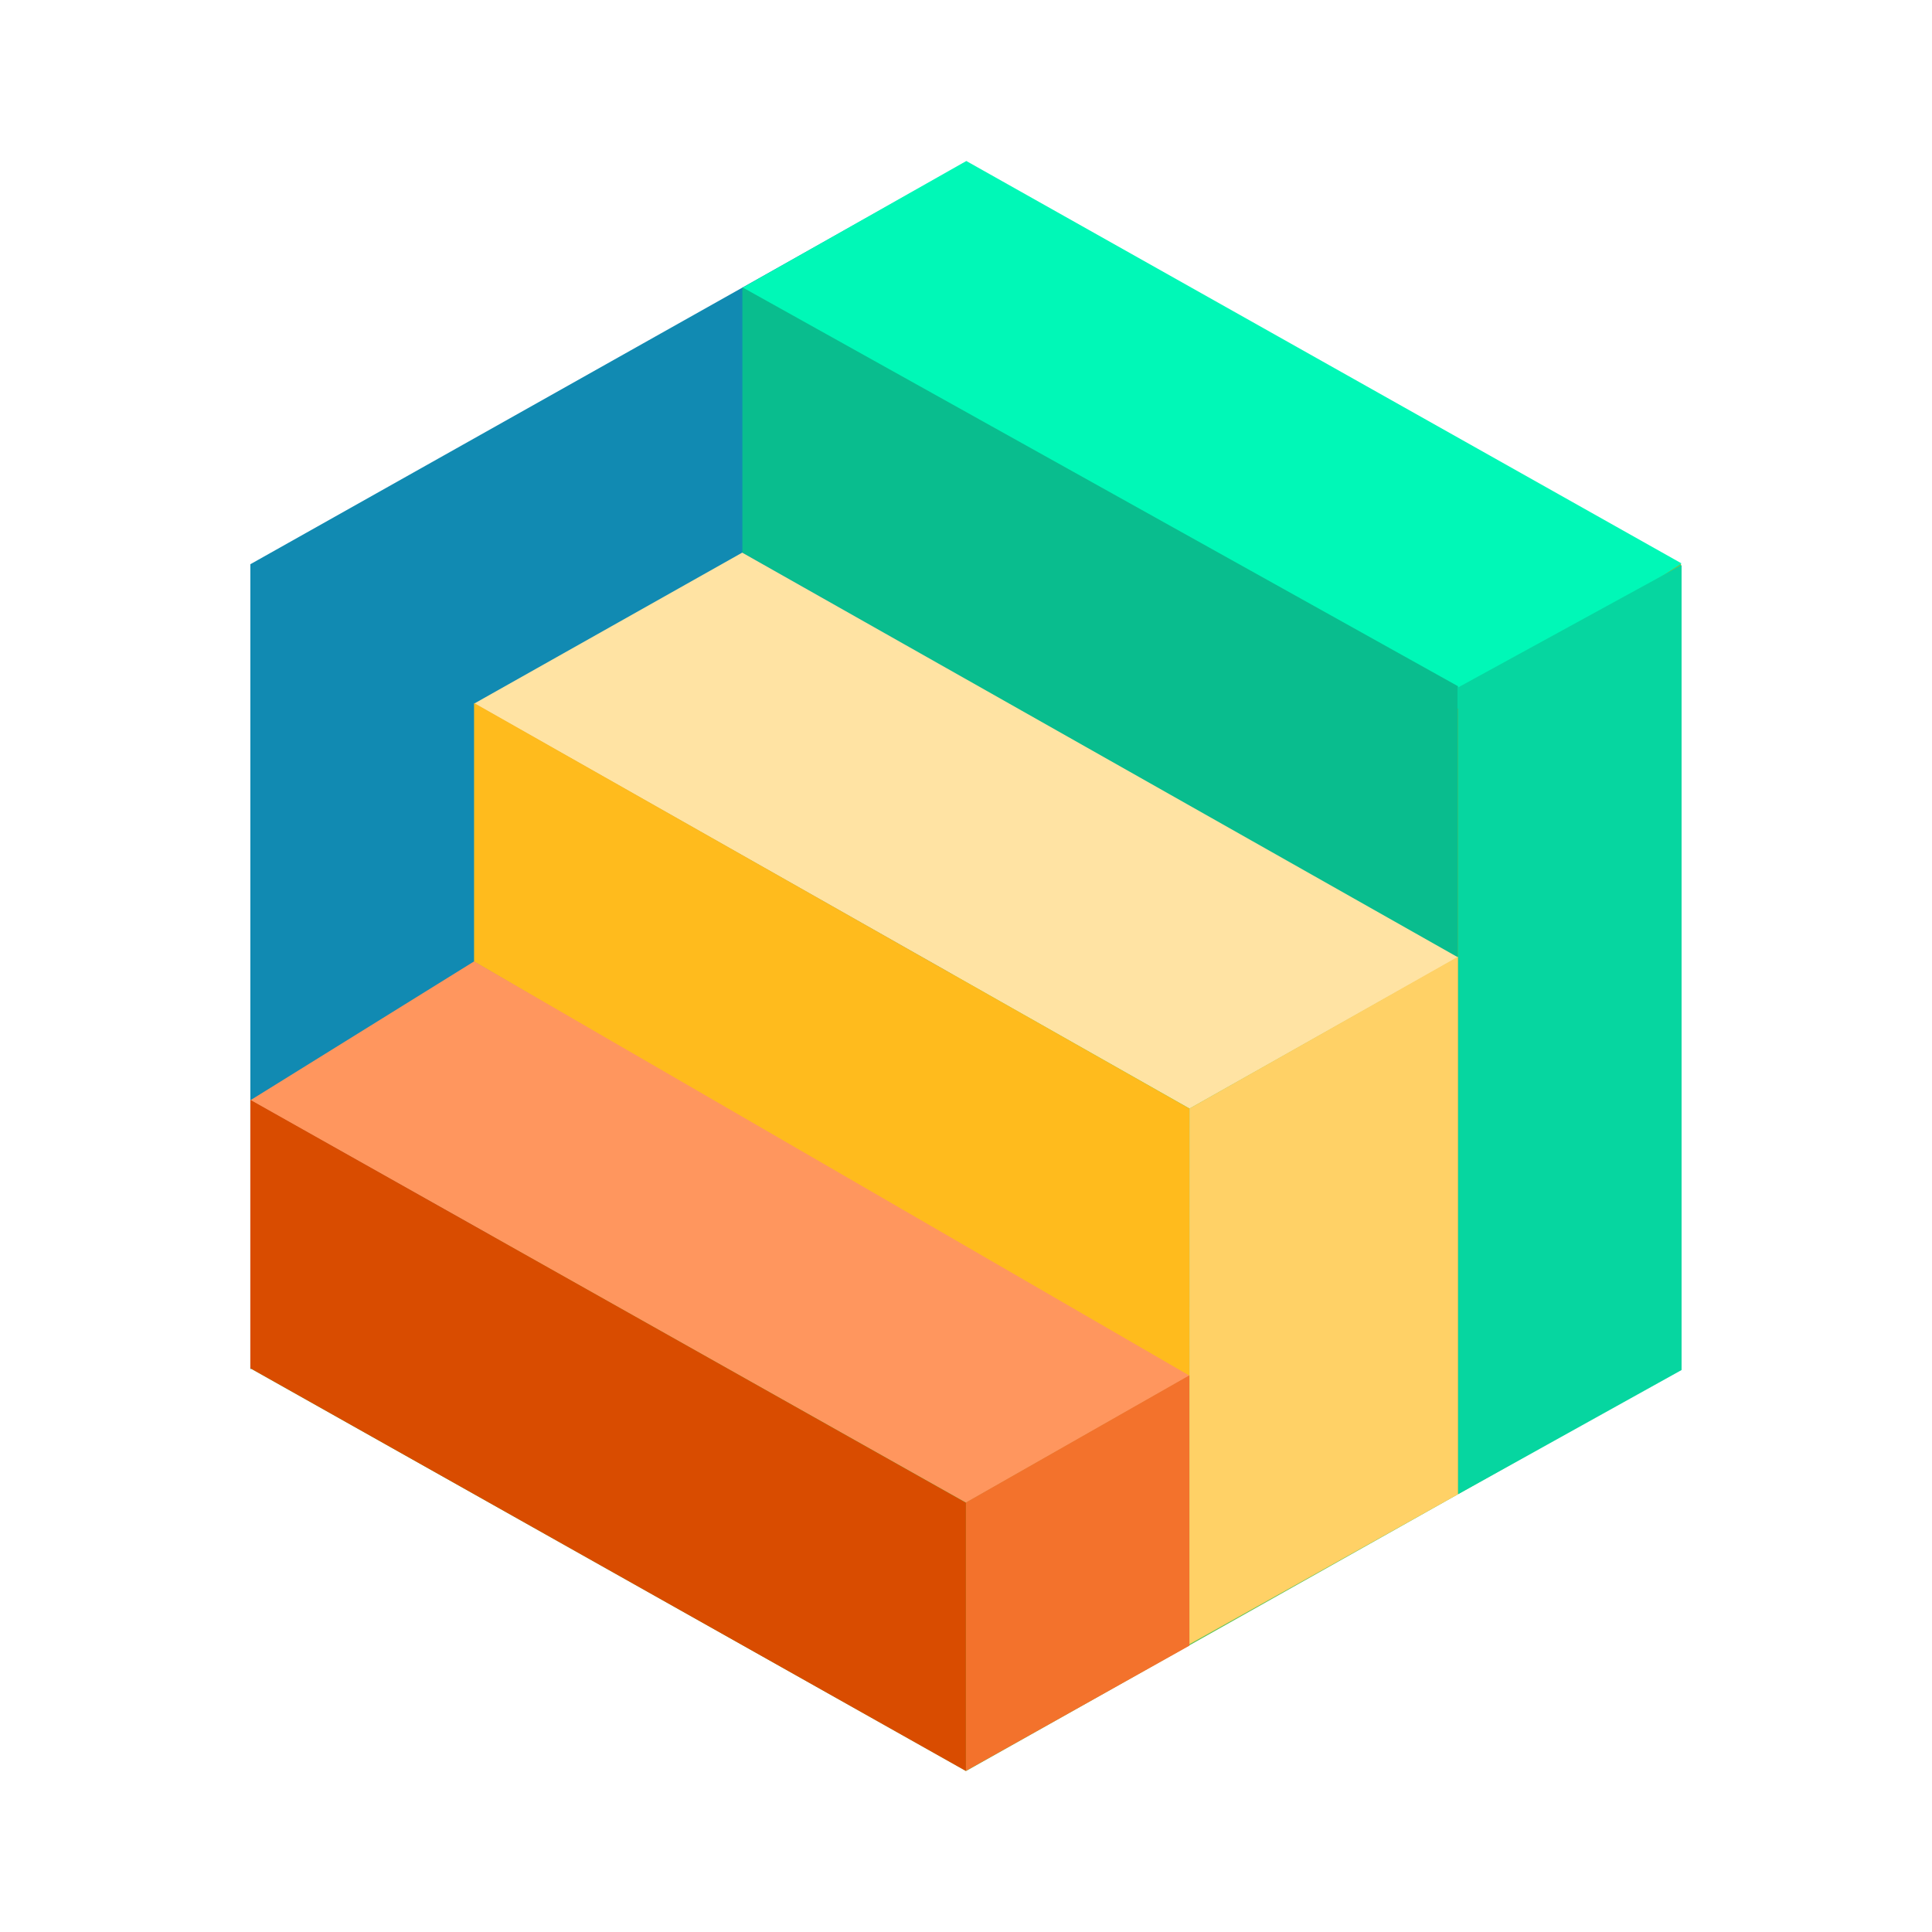 <svg width="24" height="24" viewBox="0 0 24 24" fill="none" xmlns="http://www.w3.org/2000/svg">
<path fill-rule="evenodd" clip-rule="evenodd" d="M20.882 16.999L20.882 7.01L11.998 2.01V12.003L3.116 17.001L12.001 22L20.877 17.006L20.882 17.009V17.003L20.885 17.001L20.882 16.999Z" fill="#64C557"/>
<path d="M3.11 7.009L12.003 2.009V12.009L3.11 17.009V7.009Z" fill="#118AB2"/>
<path d="M12.004 2L20.889 6.999L18.111 8.803L9.222 3.575L12.004 2Z" fill="#00F8B7"/>
<path d="M18.111 8.524V11.906L9.222 6.865V3.569L18.111 8.524Z" fill="#09BD8E"/>
<path d="M9.22 6.865L18.111 11.892L14.777 13.771L5.891 8.74L9.22 6.865Z" fill="#FFE3A3"/>
<path d="M14.775 13.771V17.135L5.889 11.946V8.733L14.775 13.771Z" fill="#FFBB1D"/>
<path d="M5.889 11.943L14.777 17.089L12.001 18.667L3.11 13.668L5.889 11.943Z" fill="#FF965E"/>
<path d="M11.999 18.667V22L3.11 16.997V13.663L11.999 18.667Z" fill="#D94C00"/>
<path d="M18.114 8.539L20.889 7.02V17.019L18.114 18.561V8.539Z" fill="#06D6A0"/>
<path d="M14.776 13.771L18.111 11.885V18.563L14.775 20.425L14.776 13.771Z" fill="#FFD166"/>
<path d="M12 18.664L14.775 17.085V20.443L12 21.998V18.664Z" fill="#F3722C"/>
</svg>
